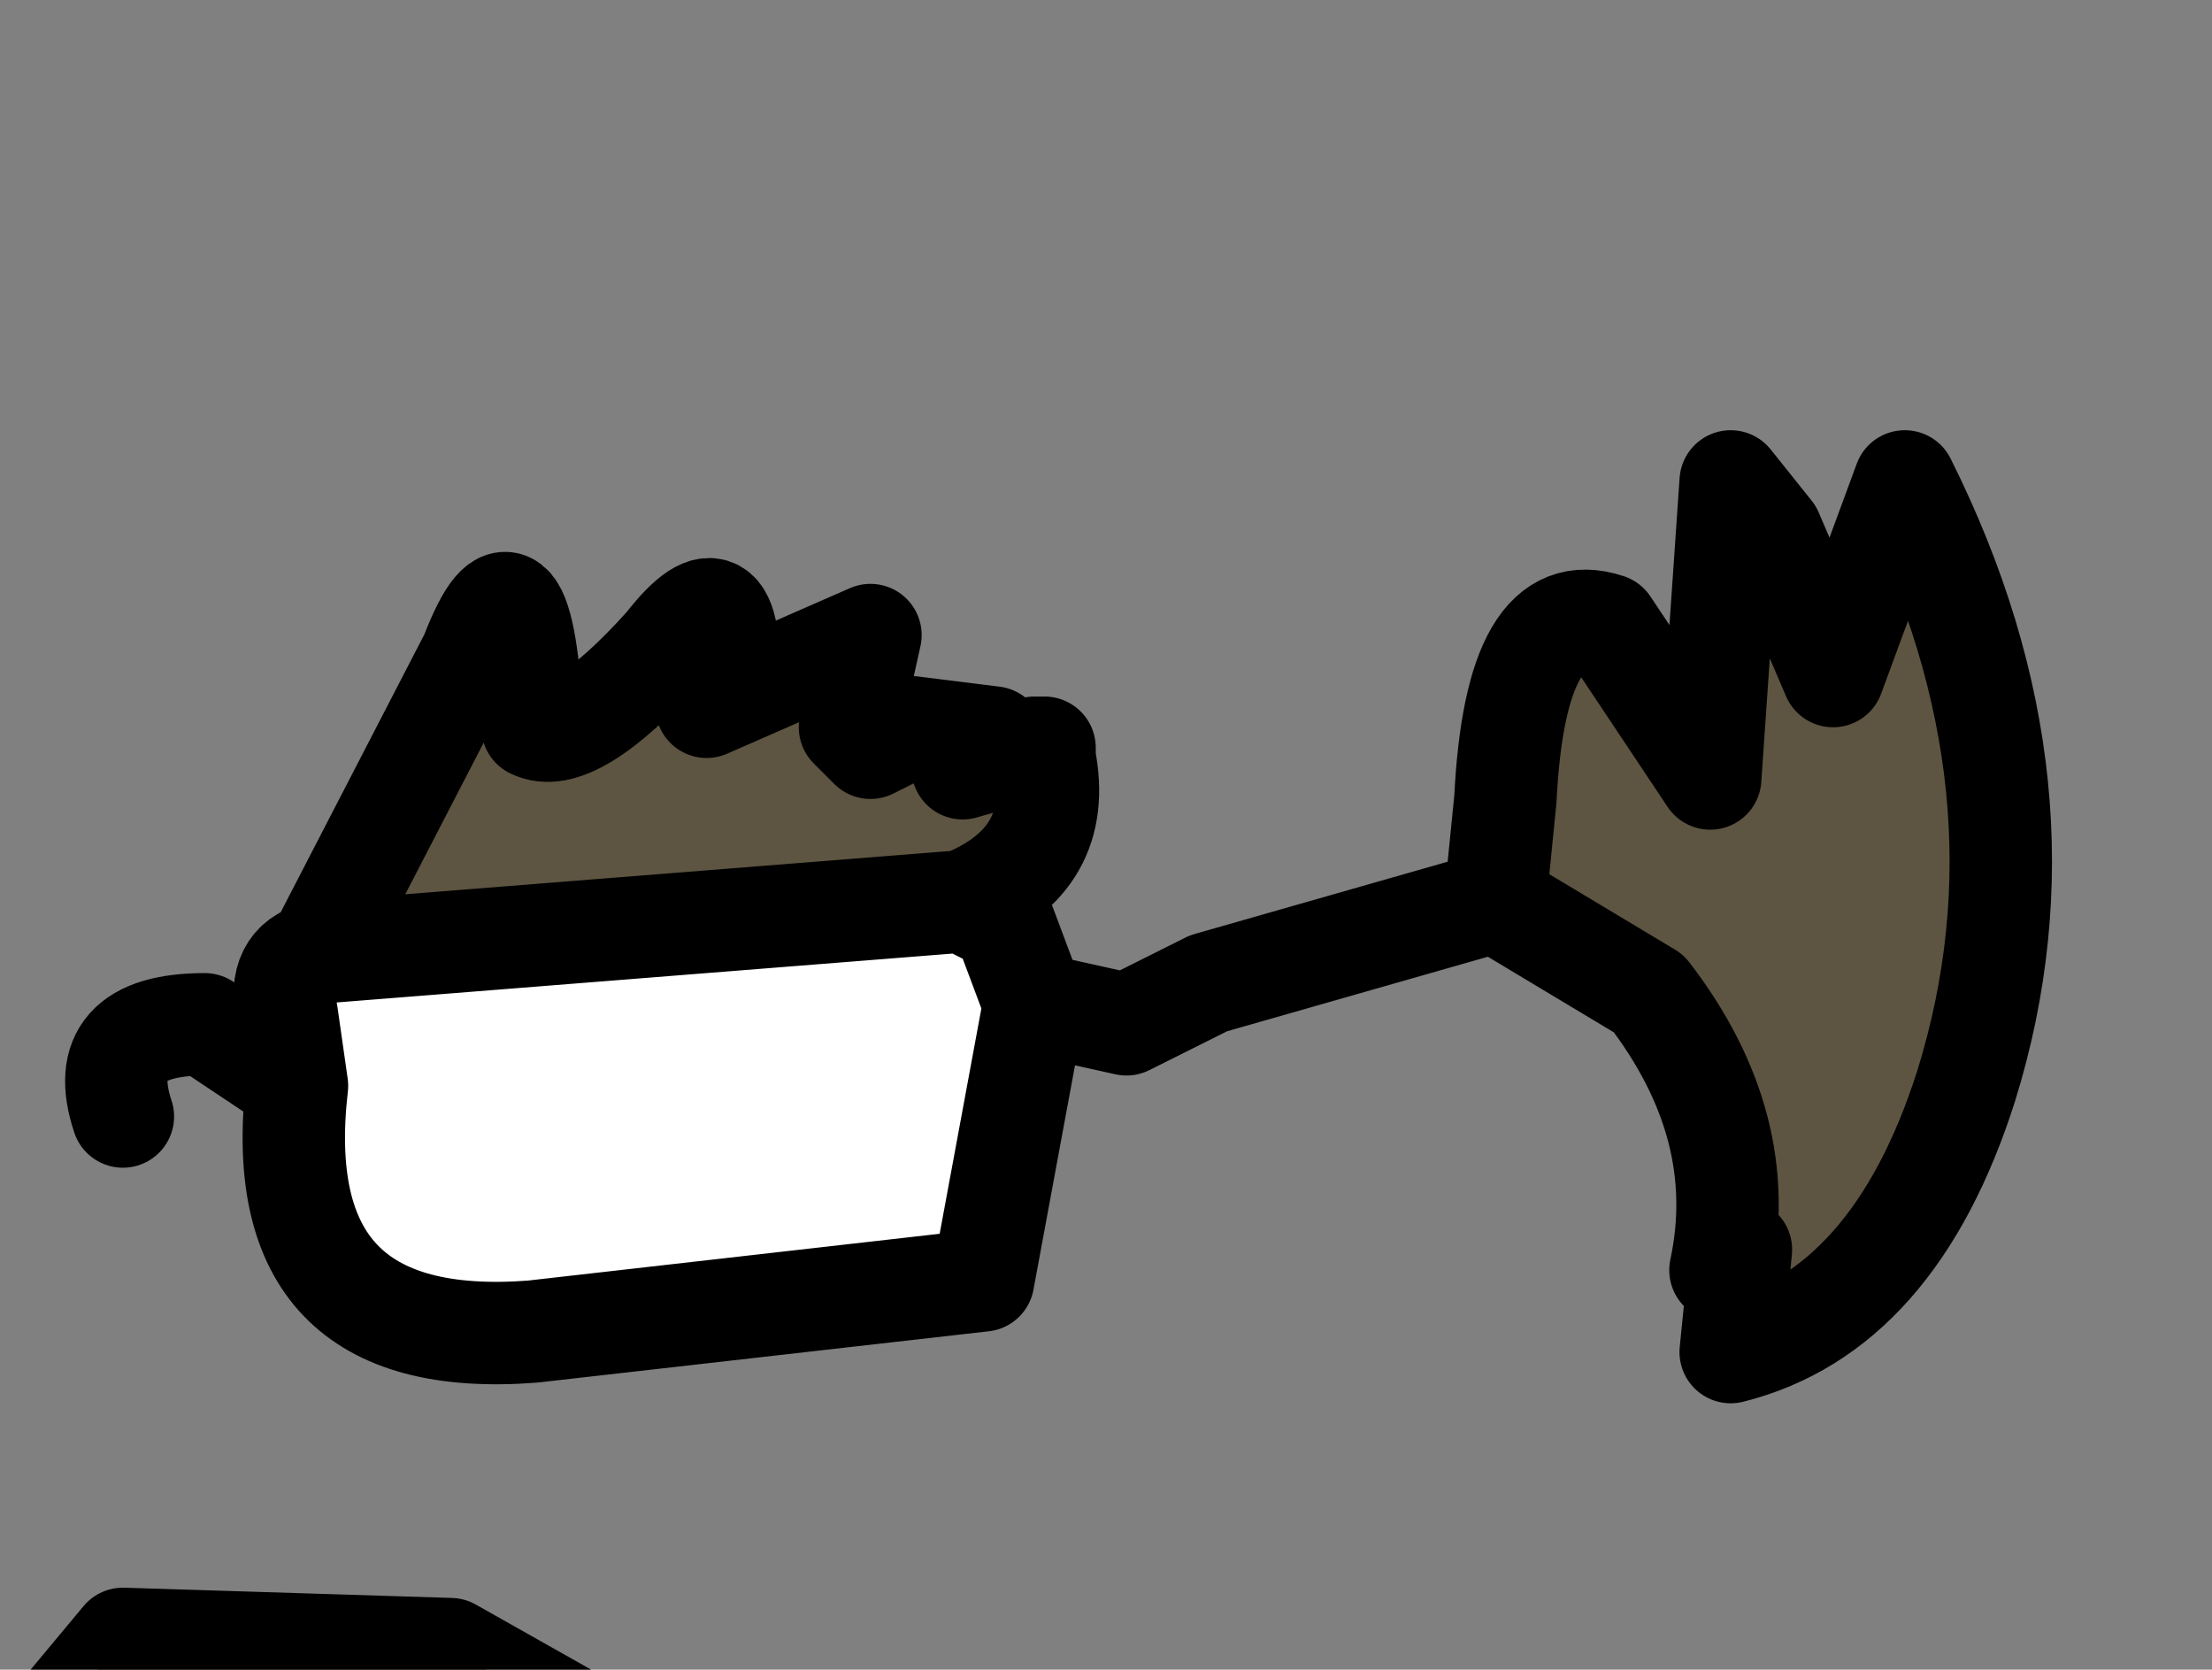 <?xml version="1.0" encoding="UTF-8" standalone="no"?>
<svg xmlns:xlink="http://www.w3.org/1999/xlink" height="8.15px" width="10.8px" xmlns="http://www.w3.org/2000/svg">
  <rect width="100%" height="100%" fill="#808080" stroke="none"/>
  <g transform="matrix(1.0, 0.0, 0.0, 1.0, 0.0, 0.0)">
    <path d="M8.45 2.35 L8.65 2.6 8.95 3.3 9.3 2.35 Q10.05 3.85 9.6 5.3 9.25 6.4 8.45 6.6 L8.5 6.1 8.4 6.2 Q8.55 5.5 8.05 4.85 L7.3 4.4 7.35 3.9 Q7.4 2.9 7.85 3.05 L8.35 3.8 8.45 2.35 M5.1 3.7 Q5.2 4.2 4.7 4.4 L1.55 4.65 2.3 3.2 Q2.55 2.55 2.6 3.55 2.8 3.65 3.25 3.15 3.6 2.7 3.55 3.4 L3.45 3.45 4.25 3.1 4.15 3.55 4.25 3.65 4.45 3.55 4.85 3.6 4.7 3.75 5.05 3.65 5.1 3.7 M0.6 8.0 L2.2 8.05 4.15 9.15 4.35 9.55 4.25 9.55 4.05 9.5 3.85 9.6 3.95 9.65 3.95 9.7 3.45 9.7 Q3.7 10.05 3.45 10.05 2.3 10.15 1.75 9.3 L1.9 10.15 1.15 9.65 0.8 10.5 0.6 9.65 0.1 10.5 0.3 9.35 -1.05 9.9 -0.15 8.9 0.1 8.6 0.6 8.0" fill="#5d5542" fill-rule="evenodd" stroke="none"/>
    <path d="M4.7 4.4 L4.9 4.5 5.05 4.9 4.8 6.25 2.6 6.5 Q1.3 6.6 1.45 5.3 L1.4 4.95 Q1.35 4.7 1.55 4.65 L4.7 4.4" fill="#ffffff" fill-rule="evenodd" stroke="none"/>
    <path d="M8.45 2.35 L8.35 3.8 7.85 3.05 Q7.4 2.9 7.35 3.9 L7.3 4.4 8.05 4.85 Q8.55 5.5 8.4 6.2 L8.5 6.1 8.45 6.6 Q9.25 6.4 9.6 5.3 10.05 3.85 9.3 2.35 L8.95 3.3 8.65 2.6 8.45 2.35 M5.05 4.9 L5.5 5.0 5.9 4.8 7.3 4.4 M5.05 3.65 L5.1 3.65 5.1 3.7 Q5.2 4.2 4.7 4.4 L4.9 4.5 5.05 4.9 4.8 6.25 2.6 6.5 Q1.3 6.6 1.45 5.3 L1.0 5.0 Q0.45 5.0 0.6 5.45 M1.55 4.65 Q1.35 4.7 1.4 4.95 L1.45 5.3 M5.05 3.65 L4.7 3.75 4.85 3.6 4.45 3.55 4.25 3.65 4.15 3.55 4.25 3.1 3.45 3.45 3.55 3.4 Q3.6 2.7 3.25 3.15 2.8 3.65 2.6 3.55 2.55 2.55 2.3 3.2 L1.55 4.65 4.7 4.4 M0.6 8.0 L2.2 8.05 4.15 9.15 4.35 9.55 4.25 9.55 4.05 9.5 3.85 9.6 3.95 9.65 3.95 9.7 3.45 9.7 Q3.7 10.05 3.45 10.05 2.3 10.15 1.75 9.3 L1.9 10.15 1.15 9.65 0.8 10.5 0.6 9.65 0.1 10.5 0.3 9.35 -1.05 9.9 -0.15 8.9 0.1 8.6 0.6 8.0 Z" fill="none" stroke="#000000" stroke-linecap="round" stroke-linejoin="round" stroke-width="0.5"/>
  </g>
</svg>
